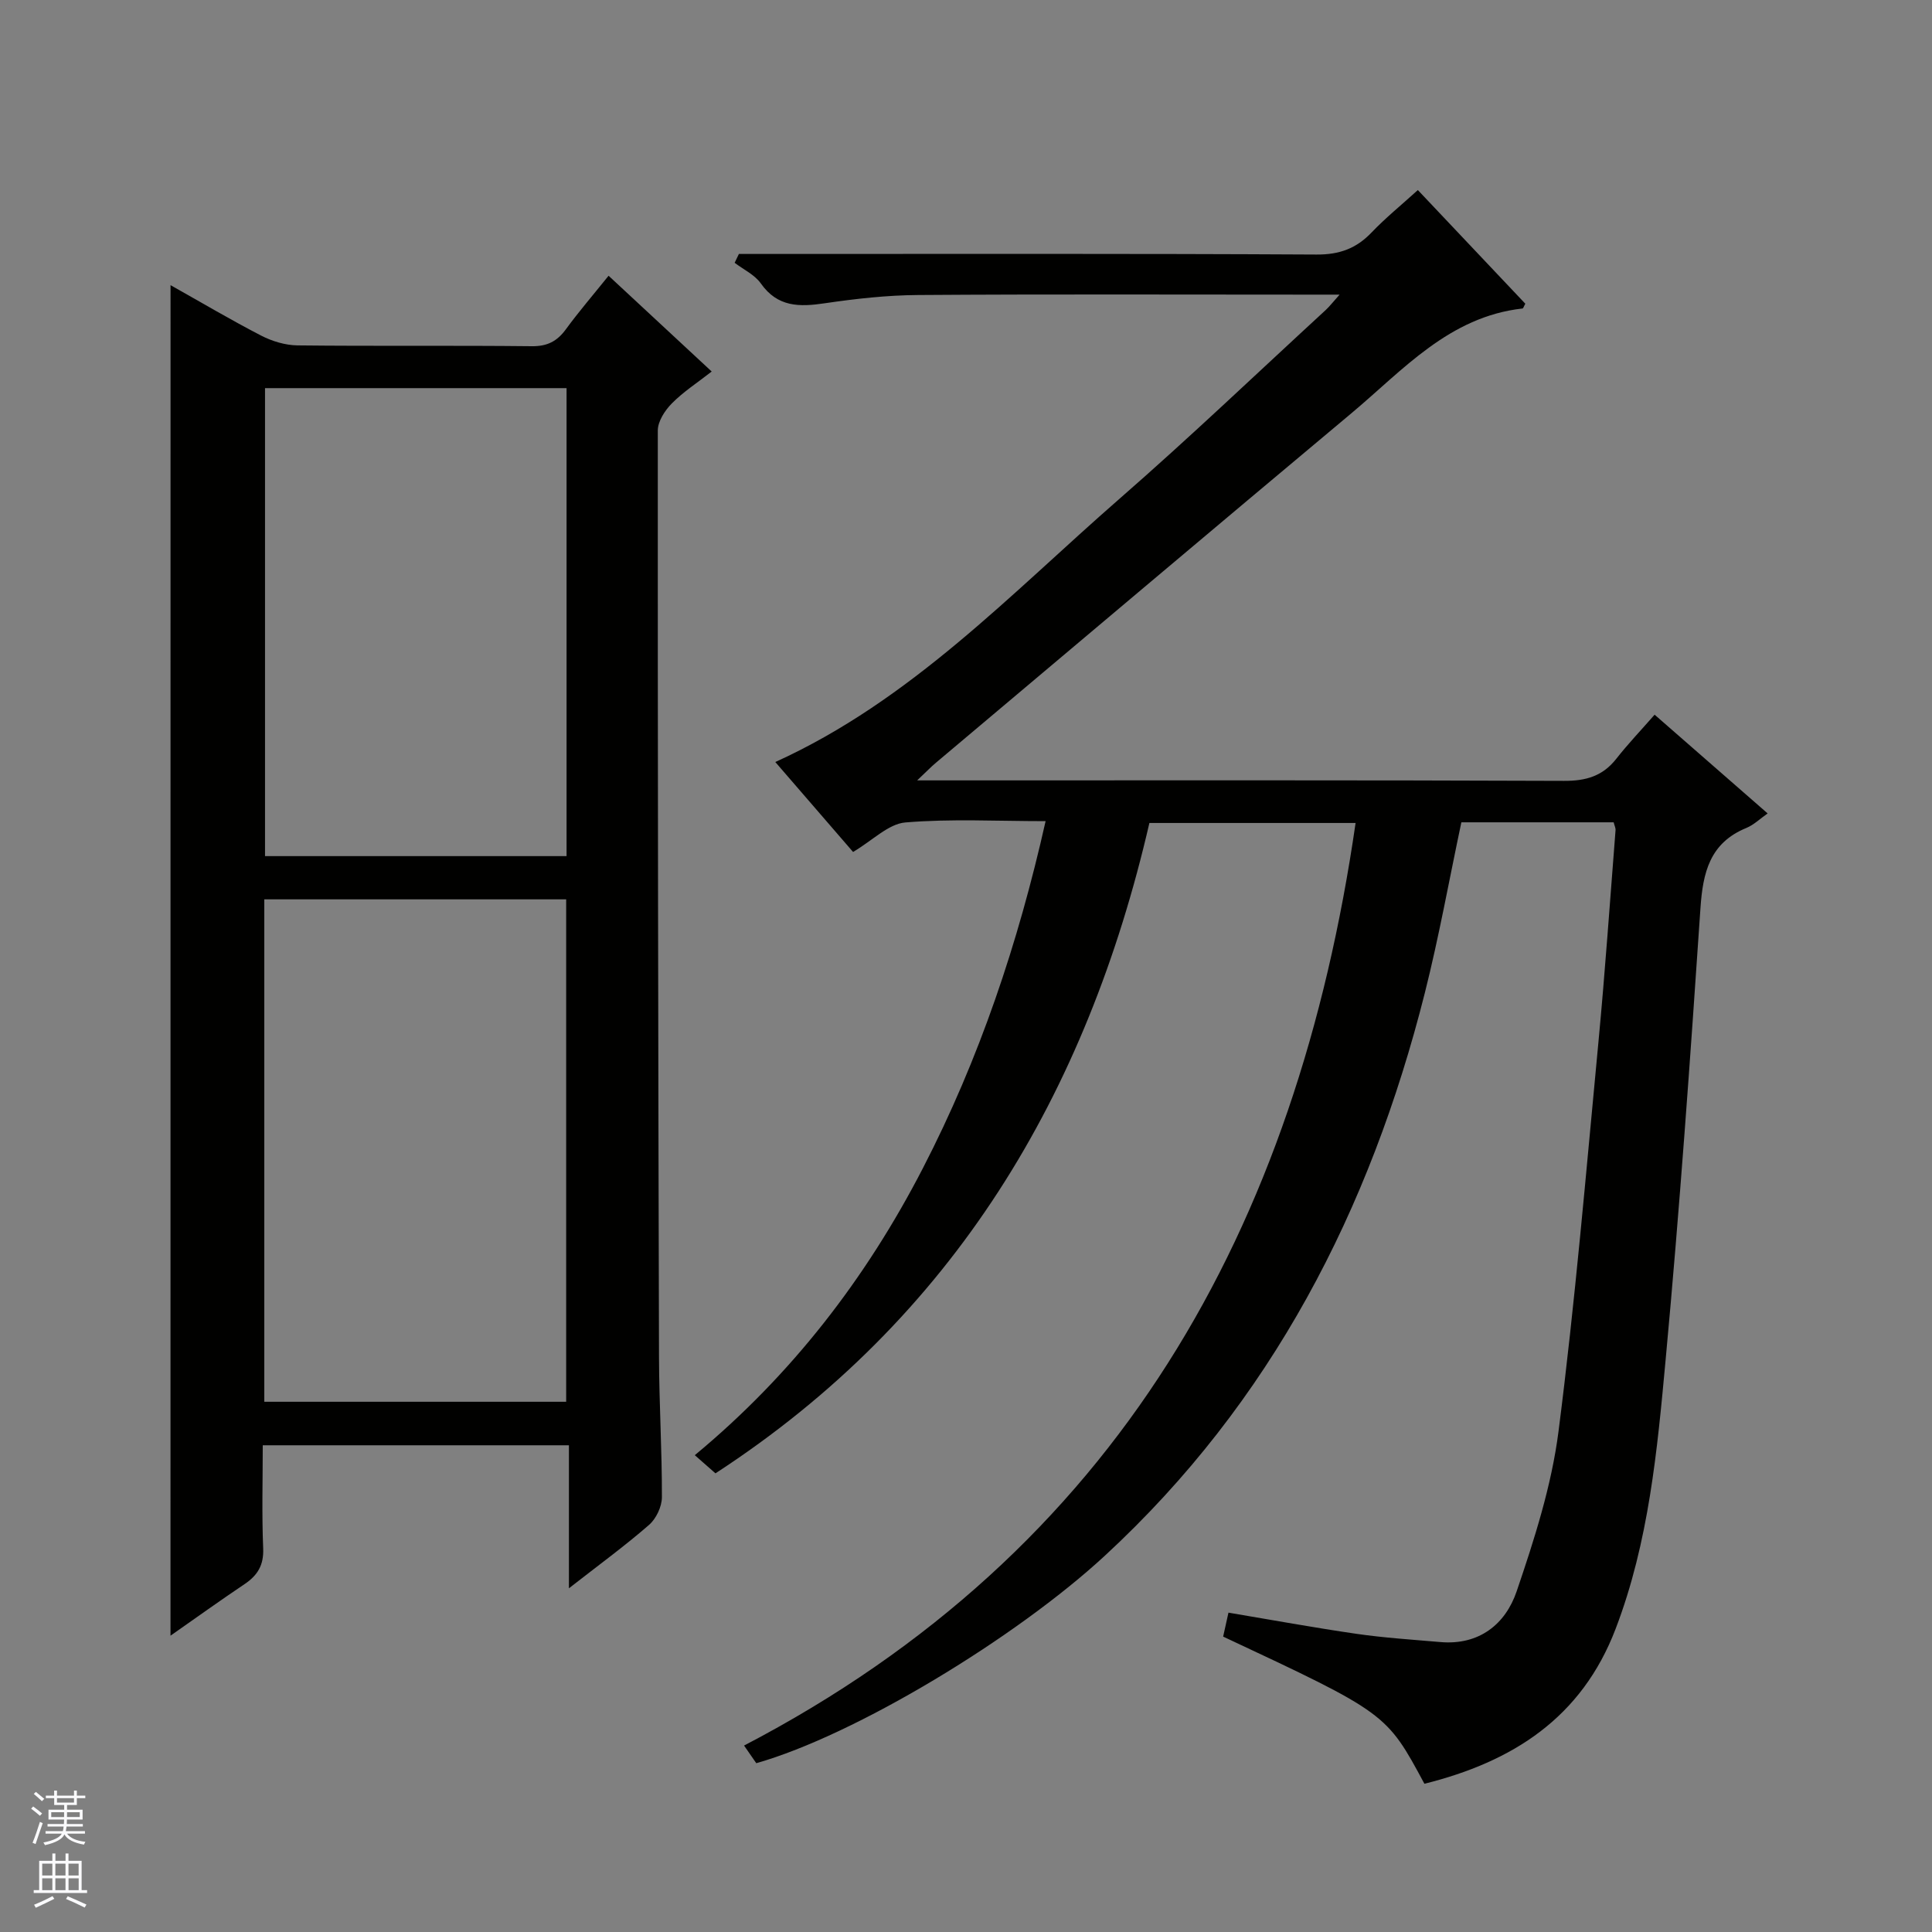 <svg enable-background="new 0 0 400 400" viewBox="0 0 400 400" xmlns="http://www.w3.org/2000/svg"><rect x="0" y="0" width="400" height="400" fill="#808080" stroke="none"/><path d="m154.05 361.4c77.31-40.31 114.47-107.12 126.61-191.01-14.21 0-28.24 0-42.69 0-12.91 55.96-40.4 102.46-89.84 134.65-1.33-1.17-2.54-2.23-4.28-3.76 20.04-16.6 35.45-36.6 47.22-59.41 11.7-22.65 19.73-46.59 25.41-71.86-10.11 0-19.63-.52-29.04.27-3.5.3-6.73 3.69-10.82 6.11-5.13-5.93-10.6-12.26-16.1-18.62 28.14-12.78 48.76-34.87 71.22-54.47 14.55-12.69 28.52-26.04 42.73-39.11.79-.73 1.45-1.6 2.88-3.19-2.76 0-4.52 0-6.28 0-26.99 0-53.99-.11-80.98.08-6.46.04-12.95.77-19.34 1.71-5.25.78-9.76.82-13.23-4.11-1.27-1.8-3.58-2.87-5.42-4.27.29-.61.59-1.22.88-1.83h5.61c37.99 0 75.99-.09 113.98.12 4.75.03 8.24-1.25 11.42-4.59 2.86-2.99 6.1-5.62 9.56-8.76 7.55 7.99 14.94 15.8 22.25 23.53-.31.54-.42.98-.58.99-15.21 1.7-24.73 12.74-35.45 21.71-28.73 24.04-57.34 48.21-86 72.34-.99.83-1.89 1.77-3.88 3.65h6.96c42.32 0 84.65-.07 126.97.1 4.56.02 8.01-.99 10.83-4.59 2.45-3.12 5.21-6.01 7.92-9.11 8.33 7.28 15.72 13.73 23.4 20.44-1.56 1.09-2.85 2.37-4.41 3.01-7.56 3.1-9 9.2-9.5 16.63-2.11 31.18-4.32 62.36-7.21 93.48-1.74 18.81-3.48 37.7-10.34 55.67-7.07 18.54-21.41 27.57-39.6 32.11-7.87-14.63-7.87-14.63-41.67-30.47.33-1.5.68-3.05 1.1-4.96 8.94 1.5 17.71 3.11 26.53 4.39 5.74.83 11.56 1.2 17.34 1.7 8.04.7 13.49-3.71 15.8-10.51 3.67-10.78 7.22-21.86 8.66-33.08 3.44-26.83 5.72-53.82 8.28-80.76 1.38-14.56 2.38-29.15 3.53-43.73.04-.45-.21-.93-.39-1.64-10.46 0-20.89 0-31.53 0-2.49 11.73-4.61 23.6-7.55 35.27-11.33 44.95-31.79 84.75-66.29 116.6-18.49 17.07-51.73 37.14-72.14 42.93-.77-1.1-1.59-2.29-2.53-3.65z" fill="#010100"/><path d="m35.31 59.04c6.36 3.57 12.48 7.2 18.79 10.46 2.26 1.16 4.98 1.98 7.5 2.01 16.16.18 32.32-.01 48.48.17 3.22.04 5.26-1.01 7.09-3.52 2.64-3.61 5.57-7.02 8.83-11.07 7.09 6.58 13.97 12.97 21.35 19.83-2.97 2.32-5.87 4.19-8.25 6.6-1.44 1.45-2.91 3.72-2.91 5.61-.03 63.98.08 127.95.25 191.93.03 9.65.63 19.29.6 28.94-.01 1.94-1.19 4.43-2.66 5.71-4.99 4.35-10.36 8.26-16.59 13.13 0-10.47 0-19.95 0-29.61-21.42 0-42.03 0-63.39 0 0 7.15-.21 14.26.09 21.35.14 3.46-1.15 5.57-3.85 7.39-5.06 3.39-10 6.95-15.34 10.68.01-93.4.01-186.2.01-279.61zm19.41 231.18h62.5c0-34.89 0-69.41 0-104.02-20.97 0-41.58 0-62.5 0zm62.58-209.86c-21.08 0-41.78 0-62.43 0v96.89h62.43c0-32.39 0-64.44 0-96.89z" fill="#010100"/><g fill="#fafafc"><path d="m6.45 374.46.42-.45c.65.47 1.27.95 1.85 1.44l-.45.49c-.66-.56-1.26-1.06-1.83-1.48m.93 7.33-.63-.26c.55-1.36 1.05-2.8 1.52-4.33.19.1.38.19.59.27-.46 1.29-.95 2.73-1.48 4.32m-.38-10.38.44-.42c.43.34 1.01.82 1.74 1.44l-.49.49c-.53-.51-1.09-1.01-1.69-1.51m2.5.35h1.72v-1.04h.59v1.04h3.52v-1.04h.59v1.04h1.75v.53h-1.75v1.42h-2.03v.97h3.22v2.03h-3.24c0 .35-.01.66-.03.93h3.32v.53h-3.37c-.03.27-.08.58-.15.94h3.96v.53h-3.71c.67.92 1.93 1.48 3.79 1.68-.13.24-.23.44-.29.59-2.13-.38-3.48-1.08-4.04-2.12-.43.97-1.77 1.72-4.03 2.23-.09-.19-.2-.37-.33-.55 2.1-.42 3.37-1.03 3.81-1.83h-3.36v-.53h3.58c.08-.29.13-.61.16-.94h-3.33v-.53h3.39c.02-.27.04-.58.04-.93h-3.23v-2.03h3.25v-.97h-2.07v-1.42h-1.73zm1.12 3.44v1h2.65c.01-.3.02-.44.01-.4v-.25-.35zm1.19-2h3.52v-.91h-3.52zm4.71 2h-2.63v.59c0 .15-.01.28-.01.4h2.64z"/><path d="m13.55 383.74h.63v1.52h2.72v6.07h1.13v.6h-11.05v-.6h1.13v-6.07h2.73v-1.52h.63v1.52h2.1v-1.52zm-2.68 8.83.38.56c-1.24.63-2.53 1.25-3.85 1.85-.1-.21-.21-.42-.34-.63 1.36-.55 2.63-1.15 3.81-1.78m-2.13-4.27h2.1v-2.45h-2.1zm0 3.04h2.1v-2.46h-2.1zm2.72-3.04h2.1v-2.45h-2.1zm0 3.04h2.1v-2.46h-2.1zm6.07 3.6c-1.41-.71-2.7-1.3-3.86-1.78l.35-.56c1.45.62 2.75 1.19 3.88 1.72zm-1.25-9.09h-2.1v2.45h2.1zm-2.09 5.49h2.1v-2.46h-2.1z"/></g></svg>